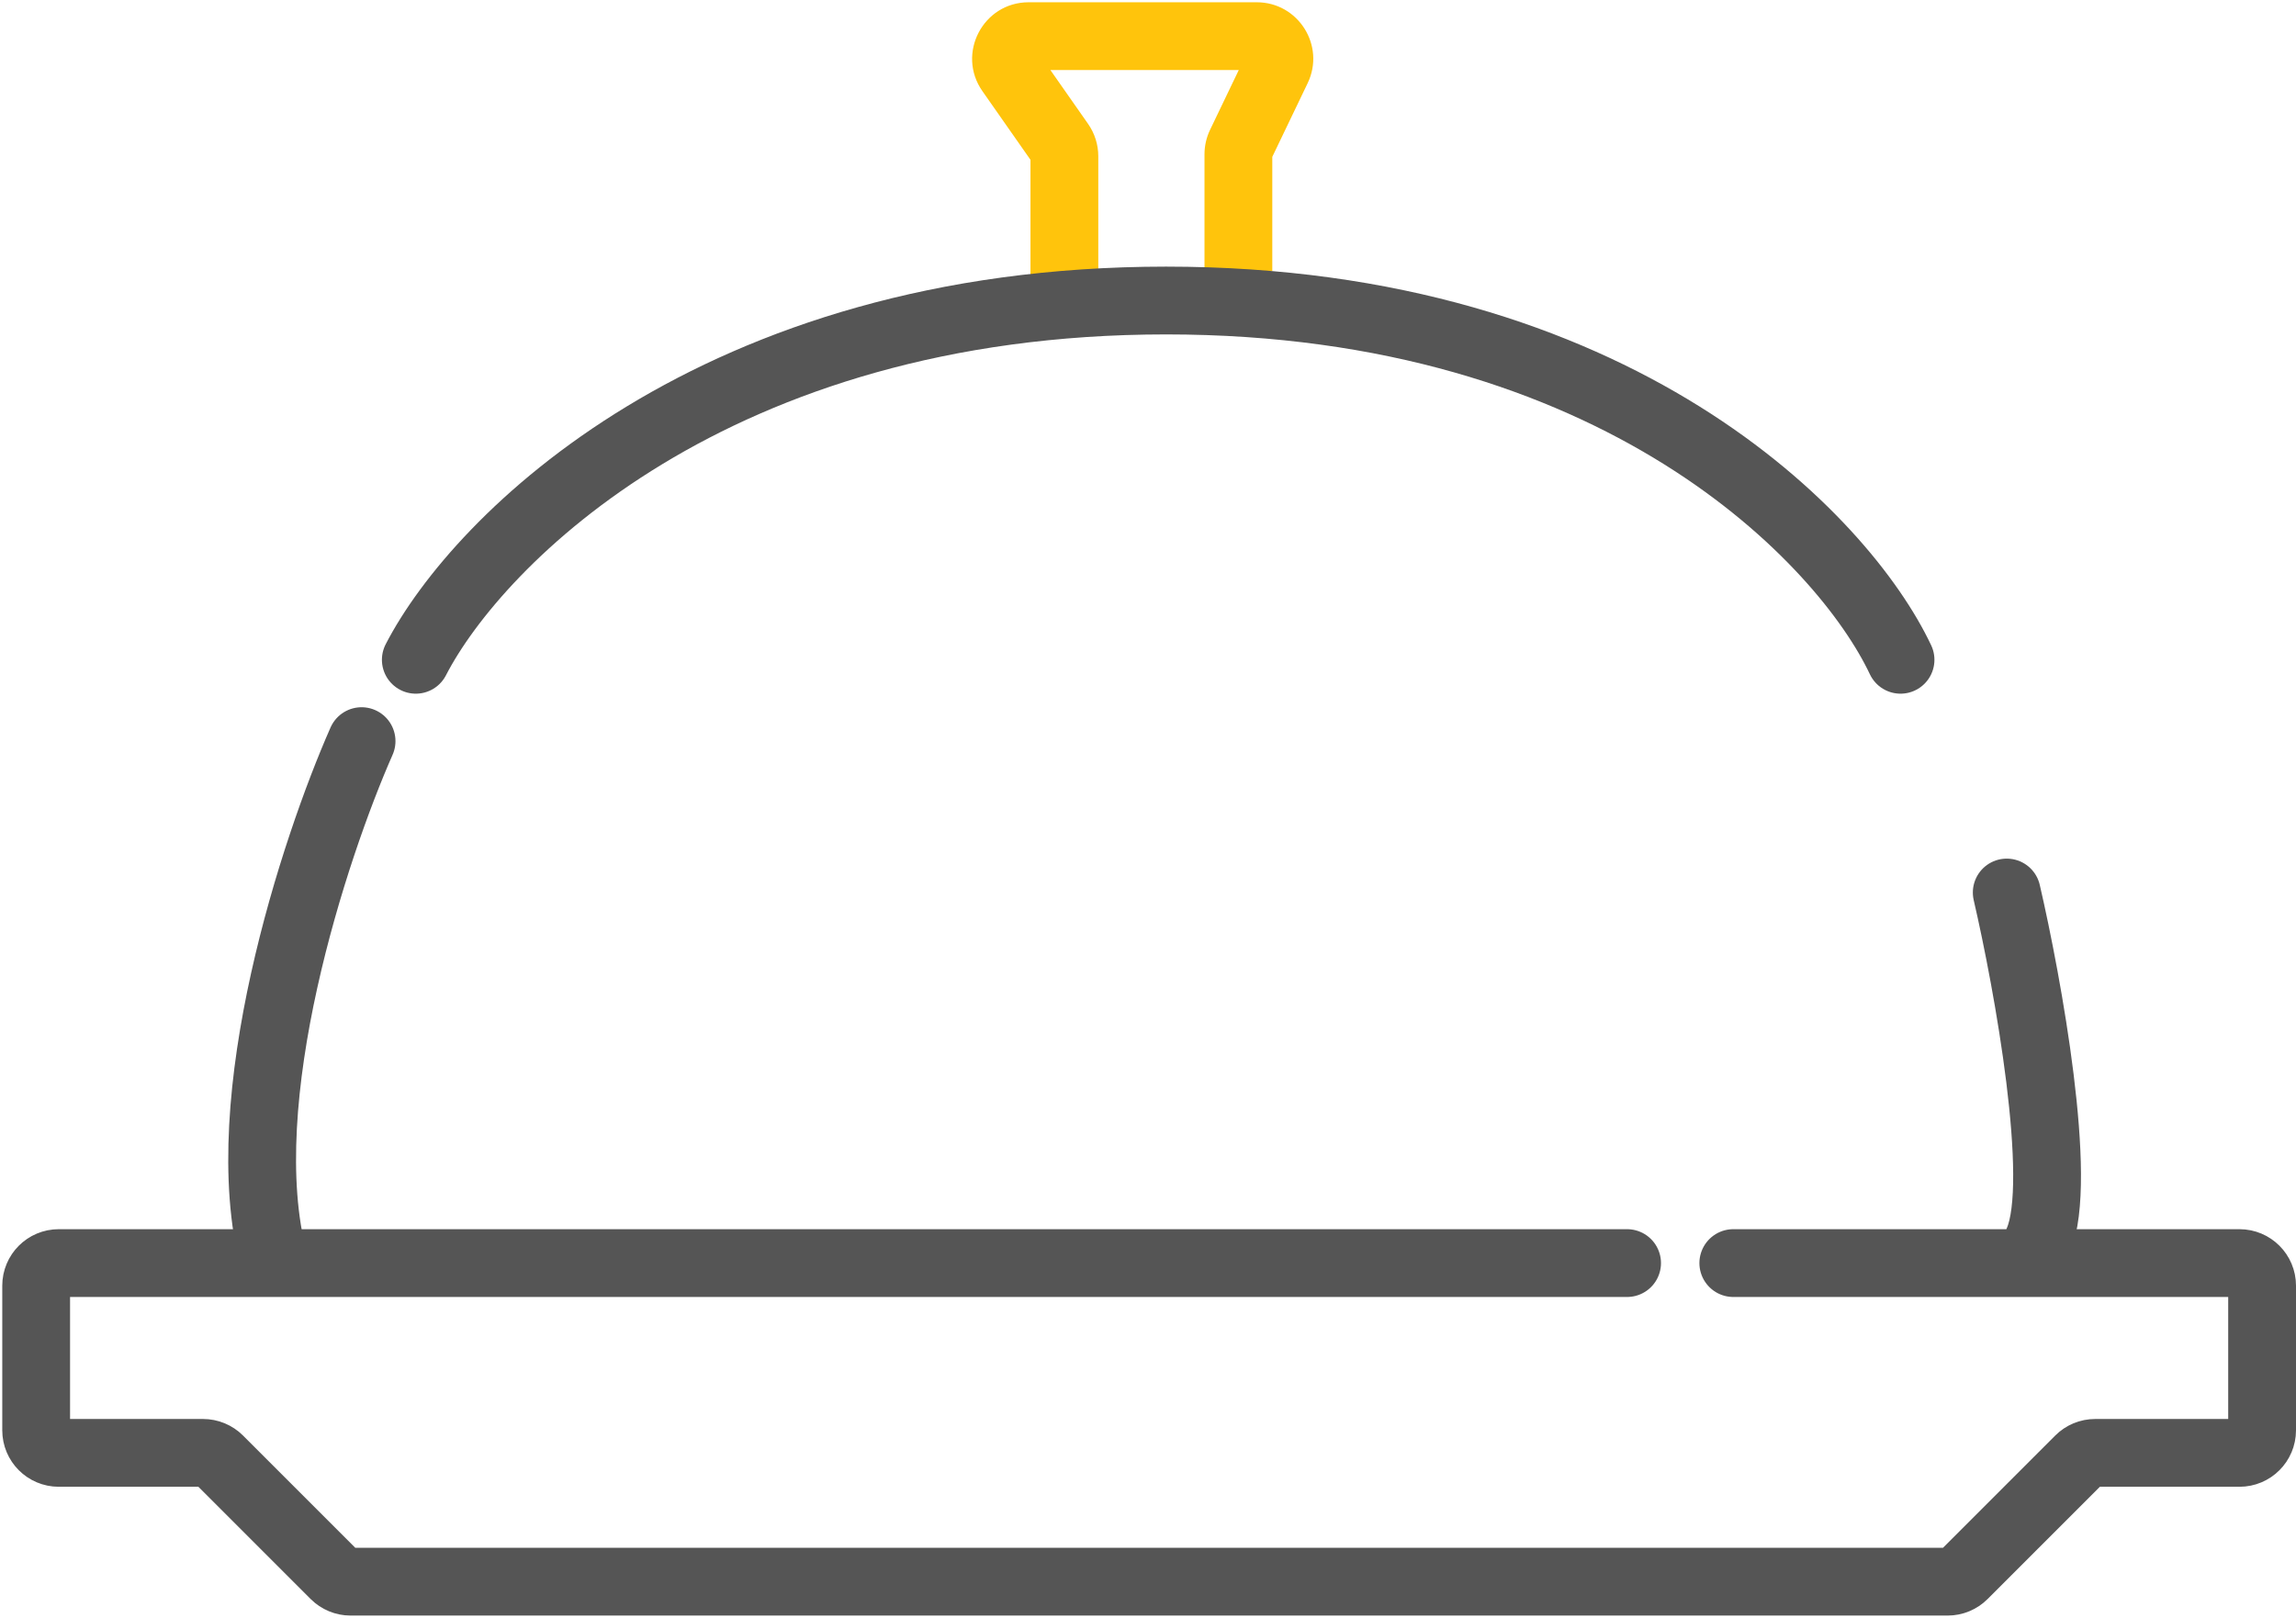 <svg width="508" height="358" viewBox="0 0 508 358" fill="none" xmlns="http://www.w3.org/2000/svg">
<path d="M228 63.5C228 67.642 231.358 71 235.5 71C239.642 71 243 67.642 243 63.5H228ZM274.492 31.974L267.731 28.729L274.492 31.974ZM282.561 15.164L289.323 18.409L282.561 15.164ZM243 63.5V34.576H228V63.5H243ZM240.74 27.408L229.651 11.566L217.363 20.168L228.452 36.01L240.74 27.408ZM227.603 15.5H278.054V0.5H227.603V15.5ZM275.8 11.918L267.731 28.729L281.254 35.22L289.323 18.409L275.8 11.918ZM266.5 34.138V60H281.5V34.138H266.5ZM267.731 28.729C266.921 30.417 266.5 32.265 266.5 34.138H281.5C281.5 34.512 281.416 34.882 281.254 35.22L267.731 28.729ZM278.054 15.5C276.213 15.5 275.003 13.578 275.8 11.918L289.323 18.409C293.306 10.111 287.258 0.5 278.054 0.5V15.5ZM229.651 11.566C230.811 13.223 229.626 15.5 227.603 15.5V0.5C217.491 0.5 211.564 11.883 217.363 20.168L229.651 11.566ZM243 34.576C243 32.011 242.211 29.509 240.74 27.408L228.452 36.01C228.158 35.59 228 35.089 228 34.576H243Z" fill="#FFC40C"/>
<path d="M92 146C105.667 119.5 158 66.5 258 66.5C358 66.5 408 119.5 420.5 146" stroke="#555555" stroke-width="15" stroke-linecap="round"/>
<path d="M360 279.5H13C10.239 279.5 8 281.739 8 284.5V316.5C8 319.261 10.239 321.5 13 321.5H44.929C46.255 321.5 47.527 322.027 48.465 322.964L74.035 348.536C74.973 349.473 76.245 350 77.571 350H430.929C432.255 350 433.527 349.473 434.464 348.536L460.036 322.964C460.973 322.027 462.245 321.5 463.571 321.5H495.5C498.261 321.5 500.5 319.261 500.5 316.5V284.5C500.5 281.739 498.261 279.5 495.5 279.5H383.5" stroke="#555555" stroke-width="15" stroke-linecap="round"/>
<path d="M80 164C69.614 187.515 51.192 243.437 60.59 279" stroke="#555555" stroke-width="15" stroke-linecap="round"/>
<path d="M444 197.5C448.667 217.667 456.6 261.3 451 274.5" stroke="#555555" stroke-width="15" stroke-linecap="round"/>
</svg>
